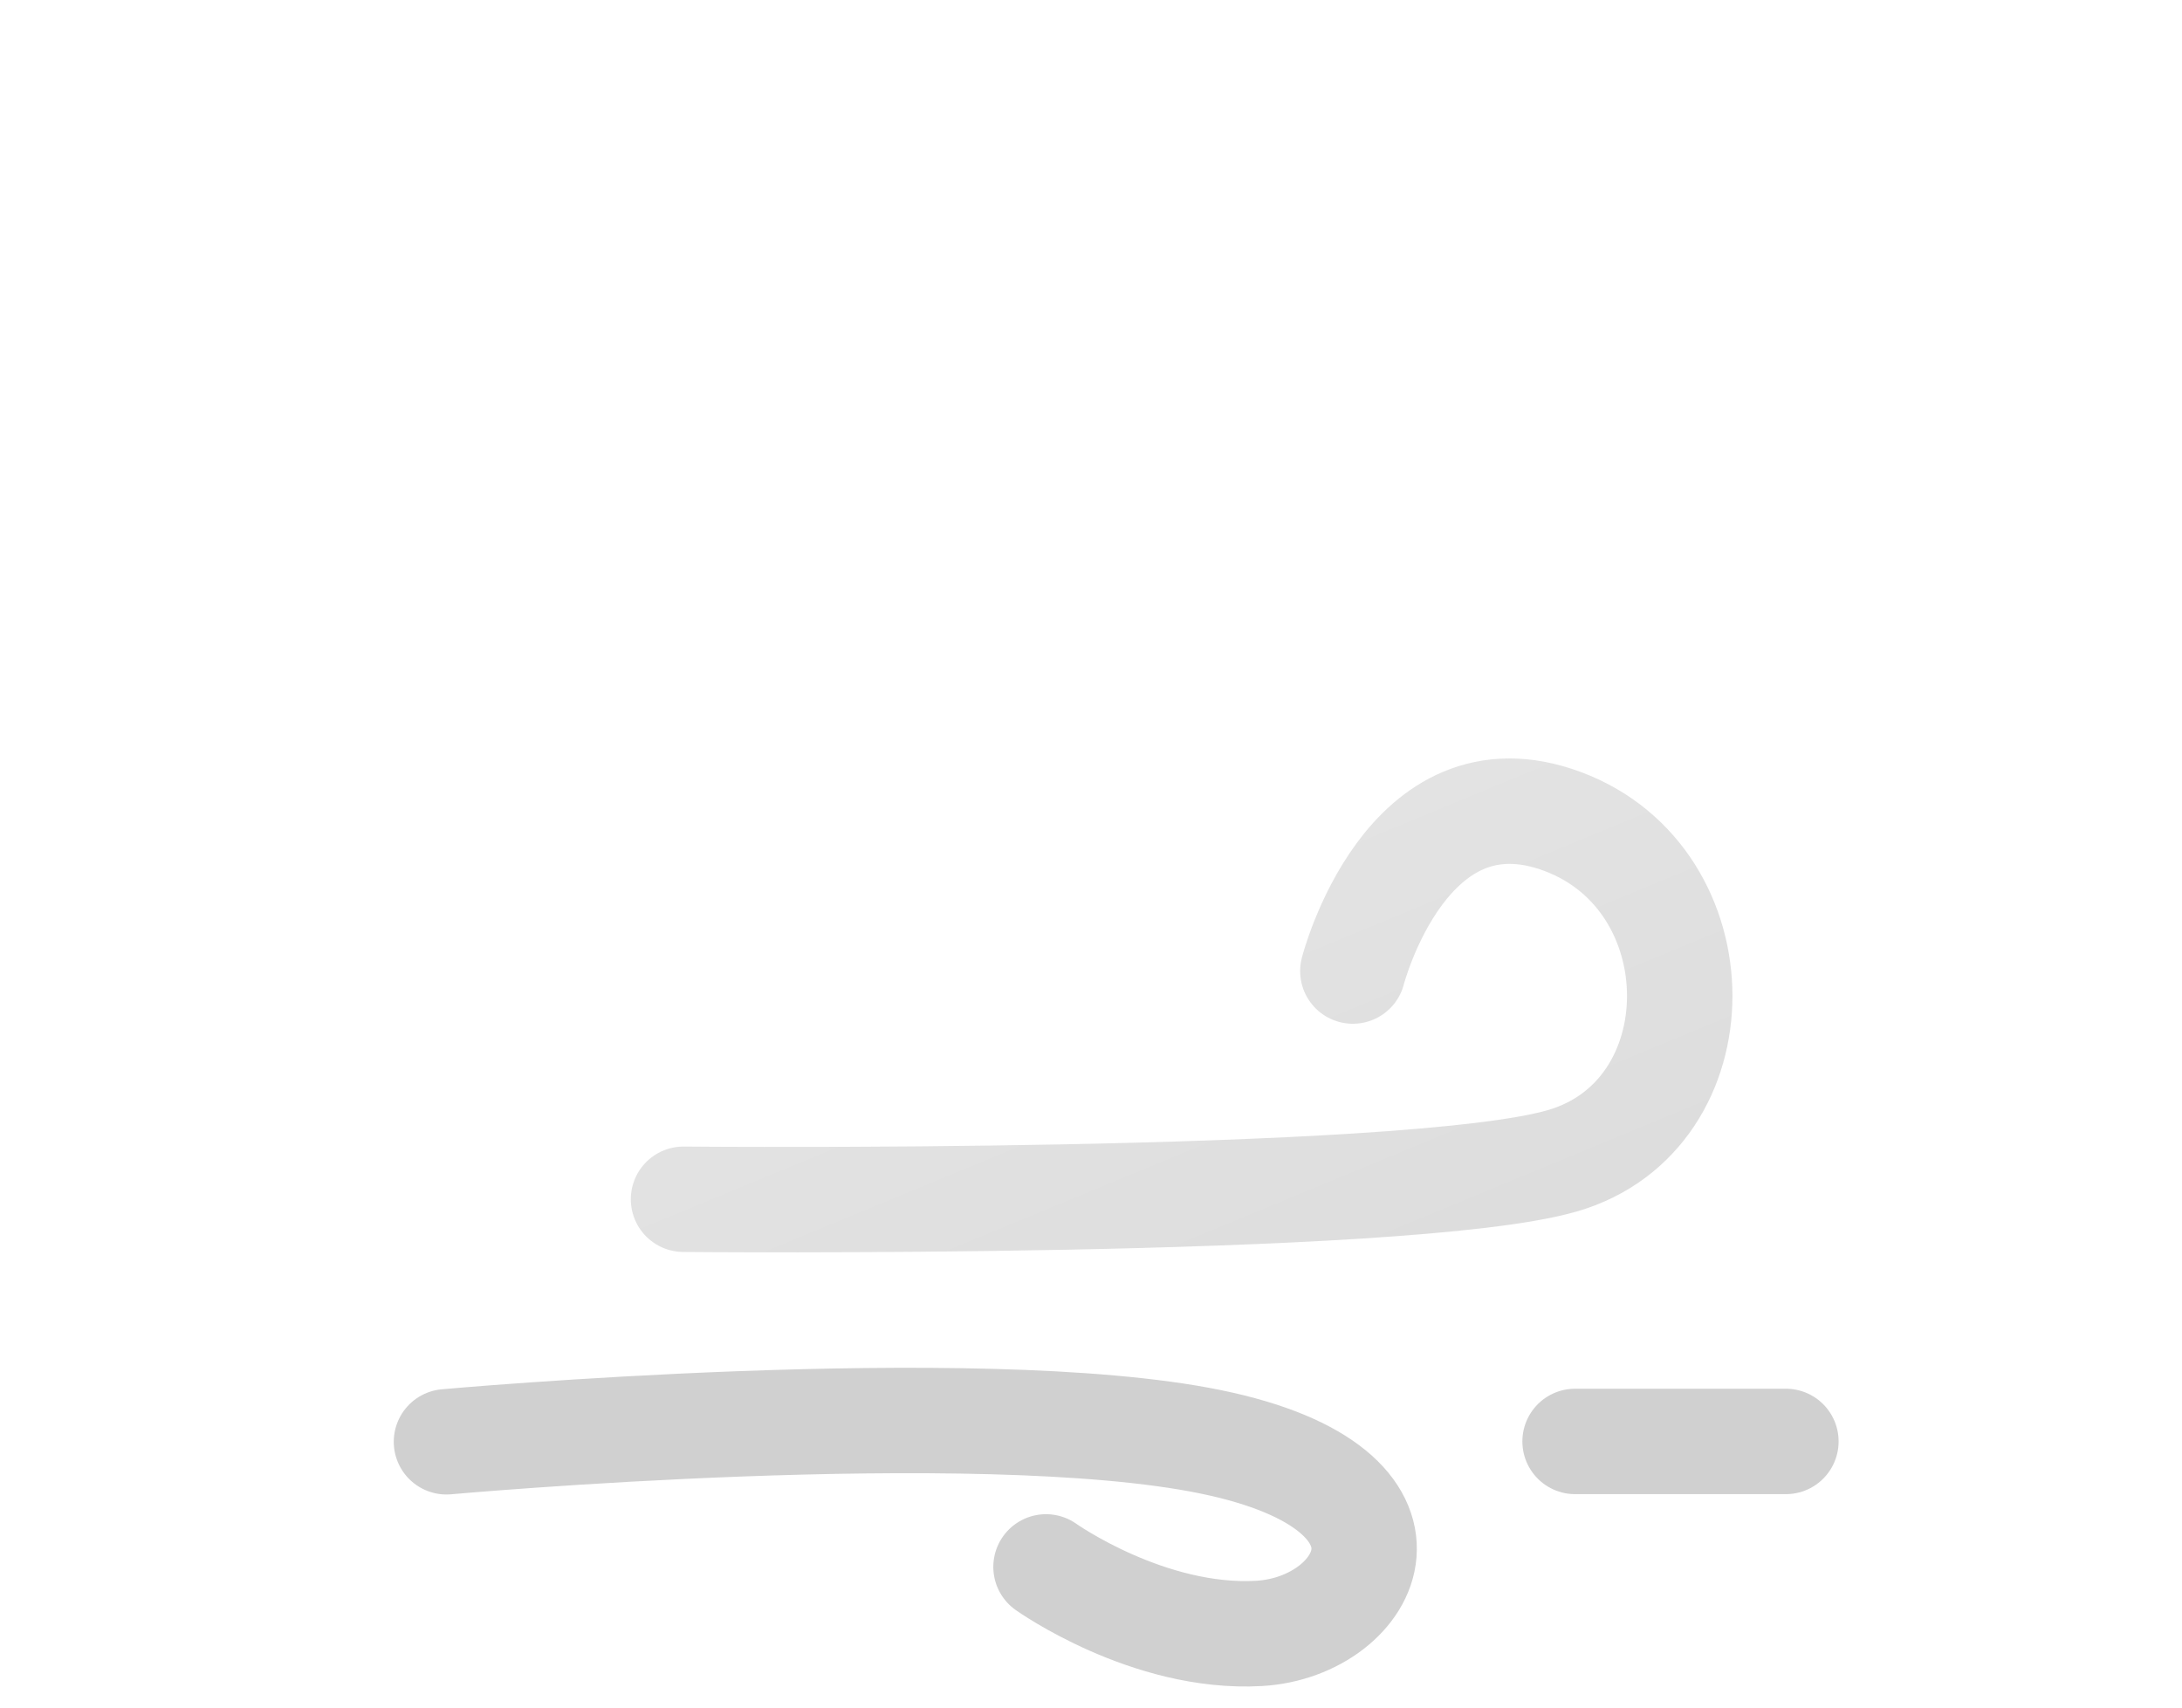<svg width="414" height="324" viewBox="0 0 414 324" fill="none" xmlns="http://www.w3.org/2000/svg">
<g filter="url(#filter0_f_7_8825)">
<path d="M129.686 227.55C129.686 227.55 266.775 228.864 296.456 220.244C326.137 211.624 326.099 166.886 296.456 155.858C266.813 144.83 256.682 184.249 256.682 184.249" stroke="#D0D0D0" stroke-width="20" stroke-linecap="round"/>
<path d="M84.709 273.567C84.709 273.567 185.317 264.477 229.67 273.567C274.023 282.657 259.9 308.734 238.88 309.926C217.86 311.118 198.463 297.306 198.463 297.306" stroke="#D0D0D0" stroke-width="20" stroke-linecap="round"/>
<path d="M298.846 273.5H338.846" stroke="#D0D0D0" stroke-width="20" stroke-linecap="round"/>
<g filter="url(#filter1_d_7_8825)">
<path d="M283.345 249H91.913C73.343 248.986 55.498 241.789 42.114 228.915C28.73 216.041 20.845 198.489 20.109 179.933C19.374 161.377 25.845 143.256 38.168 129.364C50.491 115.471 67.71 106.884 86.221 105.4C88.861 86.76 97.278 69.417 110.289 55.81C123.299 42.203 140.248 33.018 158.752 29.546C177.255 26.075 196.381 28.491 213.439 36.457C230.497 44.422 244.628 57.535 253.845 73.95C270.75 68.098 289.015 67.414 306.311 71.986C323.606 76.558 339.148 86.177 350.953 99.619C362.759 113.06 370.293 129.713 372.594 147.453C374.896 165.194 371.861 183.218 363.877 199.227C359.192 213.69 350.045 226.298 337.749 235.24C325.453 244.182 310.641 248.999 295.437 249H283.345Z" fill="url(#paint0_linear_7_8825)"/>
<path d="M295.437 248C303.156 248 310.746 246.767 317.996 244.336C325.006 241.985 331.587 238.555 337.557 234.14C343.458 229.776 348.631 224.548 352.932 218.602C357.287 212.582 360.649 205.96 362.925 198.919L362.949 198.847L362.983 198.779C366.01 192.731 368.341 186.333 369.911 179.763C371.526 173.003 372.345 166.017 372.345 158.999C372.345 152.96 371.737 146.925 370.537 141.062C369.368 135.348 367.623 129.728 365.352 124.357C363.121 119.084 360.36 113.997 357.146 109.24C353.962 104.527 350.305 100.095 346.278 96.067C342.25 92.04 337.818 88.383 333.105 85.199C328.347 81.984 323.261 79.224 317.988 76.993C312.617 74.722 306.997 72.977 301.283 71.808C295.42 70.608 289.384 69.999 283.345 69.999C273.346 69.999 263.531 71.645 254.172 74.891L253.383 75.165L252.973 74.436C245.357 60.894 234.279 49.522 220.937 41.548C214.189 37.515 206.94 34.399 199.391 32.286C191.602 30.105 183.512 29 175.345 29C164.361 29 153.638 30.977 143.475 34.876C133.657 38.643 124.65 44.084 116.705 51.048C108.806 57.972 102.251 66.142 97.221 75.331C92.069 84.745 88.701 94.907 87.211 105.535L87.1 106.33L86.299 106.393C77.341 107.094 68.722 109.453 60.682 113.403C52.869 117.242 45.893 122.434 39.947 128.834C27.729 141.987 21 159.123 21 177.087C21 186.66 22.875 195.947 26.572 204.689C28.349 208.891 30.549 212.943 33.11 216.734C35.647 220.489 38.561 224.02 41.77 227.23C44.979 230.439 48.51 233.352 52.266 235.889C56.056 238.45 60.109 240.65 64.311 242.427C73.052 246.125 82.339 248 91.913 248H283.345H295.437ZM295.437 249H283.345H91.913C52.197 249 20 216.803 20 177.087C20 139.286 49.165 108.297 86.221 105.396C92.35 61.657 129.917 28 175.345 28C209.048 28 238.422 46.523 253.845 73.946C263.087 70.741 273.012 68.999 283.345 68.999C333.051 68.999 373.345 109.294 373.345 158.999C373.345 173.459 369.936 187.121 363.877 199.227C354.54 228.109 327.427 249 295.437 249Z" fill="white" fill-opacity="0.5"/>
</g>
</g>
<defs>
<filter id="filter0_f_7_8825" x="16" y="24" width="361.345" height="299.999" filterUnits="userSpaceOnUse" color-interpolation-filters="sRGB">
<feFlood flood-opacity="0" result="BackgroundImageFix"/>
<feBlend mode="normal" in="SourceGraphic" in2="BackgroundImageFix" result="shape"/>
<feGaussianBlur stdDeviation="2" result="effect1_foregroundBlur_7_8825"/>
</filter>
<filter id="filter1_d_7_8825" x="0" y="0" width="413.345" height="281" filterUnits="userSpaceOnUse" color-interpolation-filters="sRGB">
<feFlood flood-opacity="0" result="BackgroundImageFix"/>
<feColorMatrix in="SourceAlpha" type="matrix" values="0 0 0 0 0 0 0 0 0 0 0 0 0 0 0 0 0 0 127 0" result="hardAlpha"/>
<feOffset dx="10" dy="2"/>
<feGaussianBlur stdDeviation="15"/>
<feColorMatrix type="matrix" values="0 0 0 0 0.502 0 0 0 0 0.502 0 0 0 0 0.502 0 0 0 0.302 0"/>
<feBlend mode="normal" in2="BackgroundImageFix" result="effect1_dropShadow_7_8825"/>
<feBlend mode="normal" in="SourceGraphic" in2="effect1_dropShadow_7_8825" result="shape"/>
</filter>
<linearGradient id="paint0_linear_7_8825" x1="196.698" y1="28.002" x2="299.341" y2="276.166" gradientUnits="userSpaceOnUse">
<stop stop-color="white" stop-opacity="0.604"/>
<stop offset="1" stop-color="white" stop-opacity="0.2"/>
</linearGradient>
</defs>
</svg>
